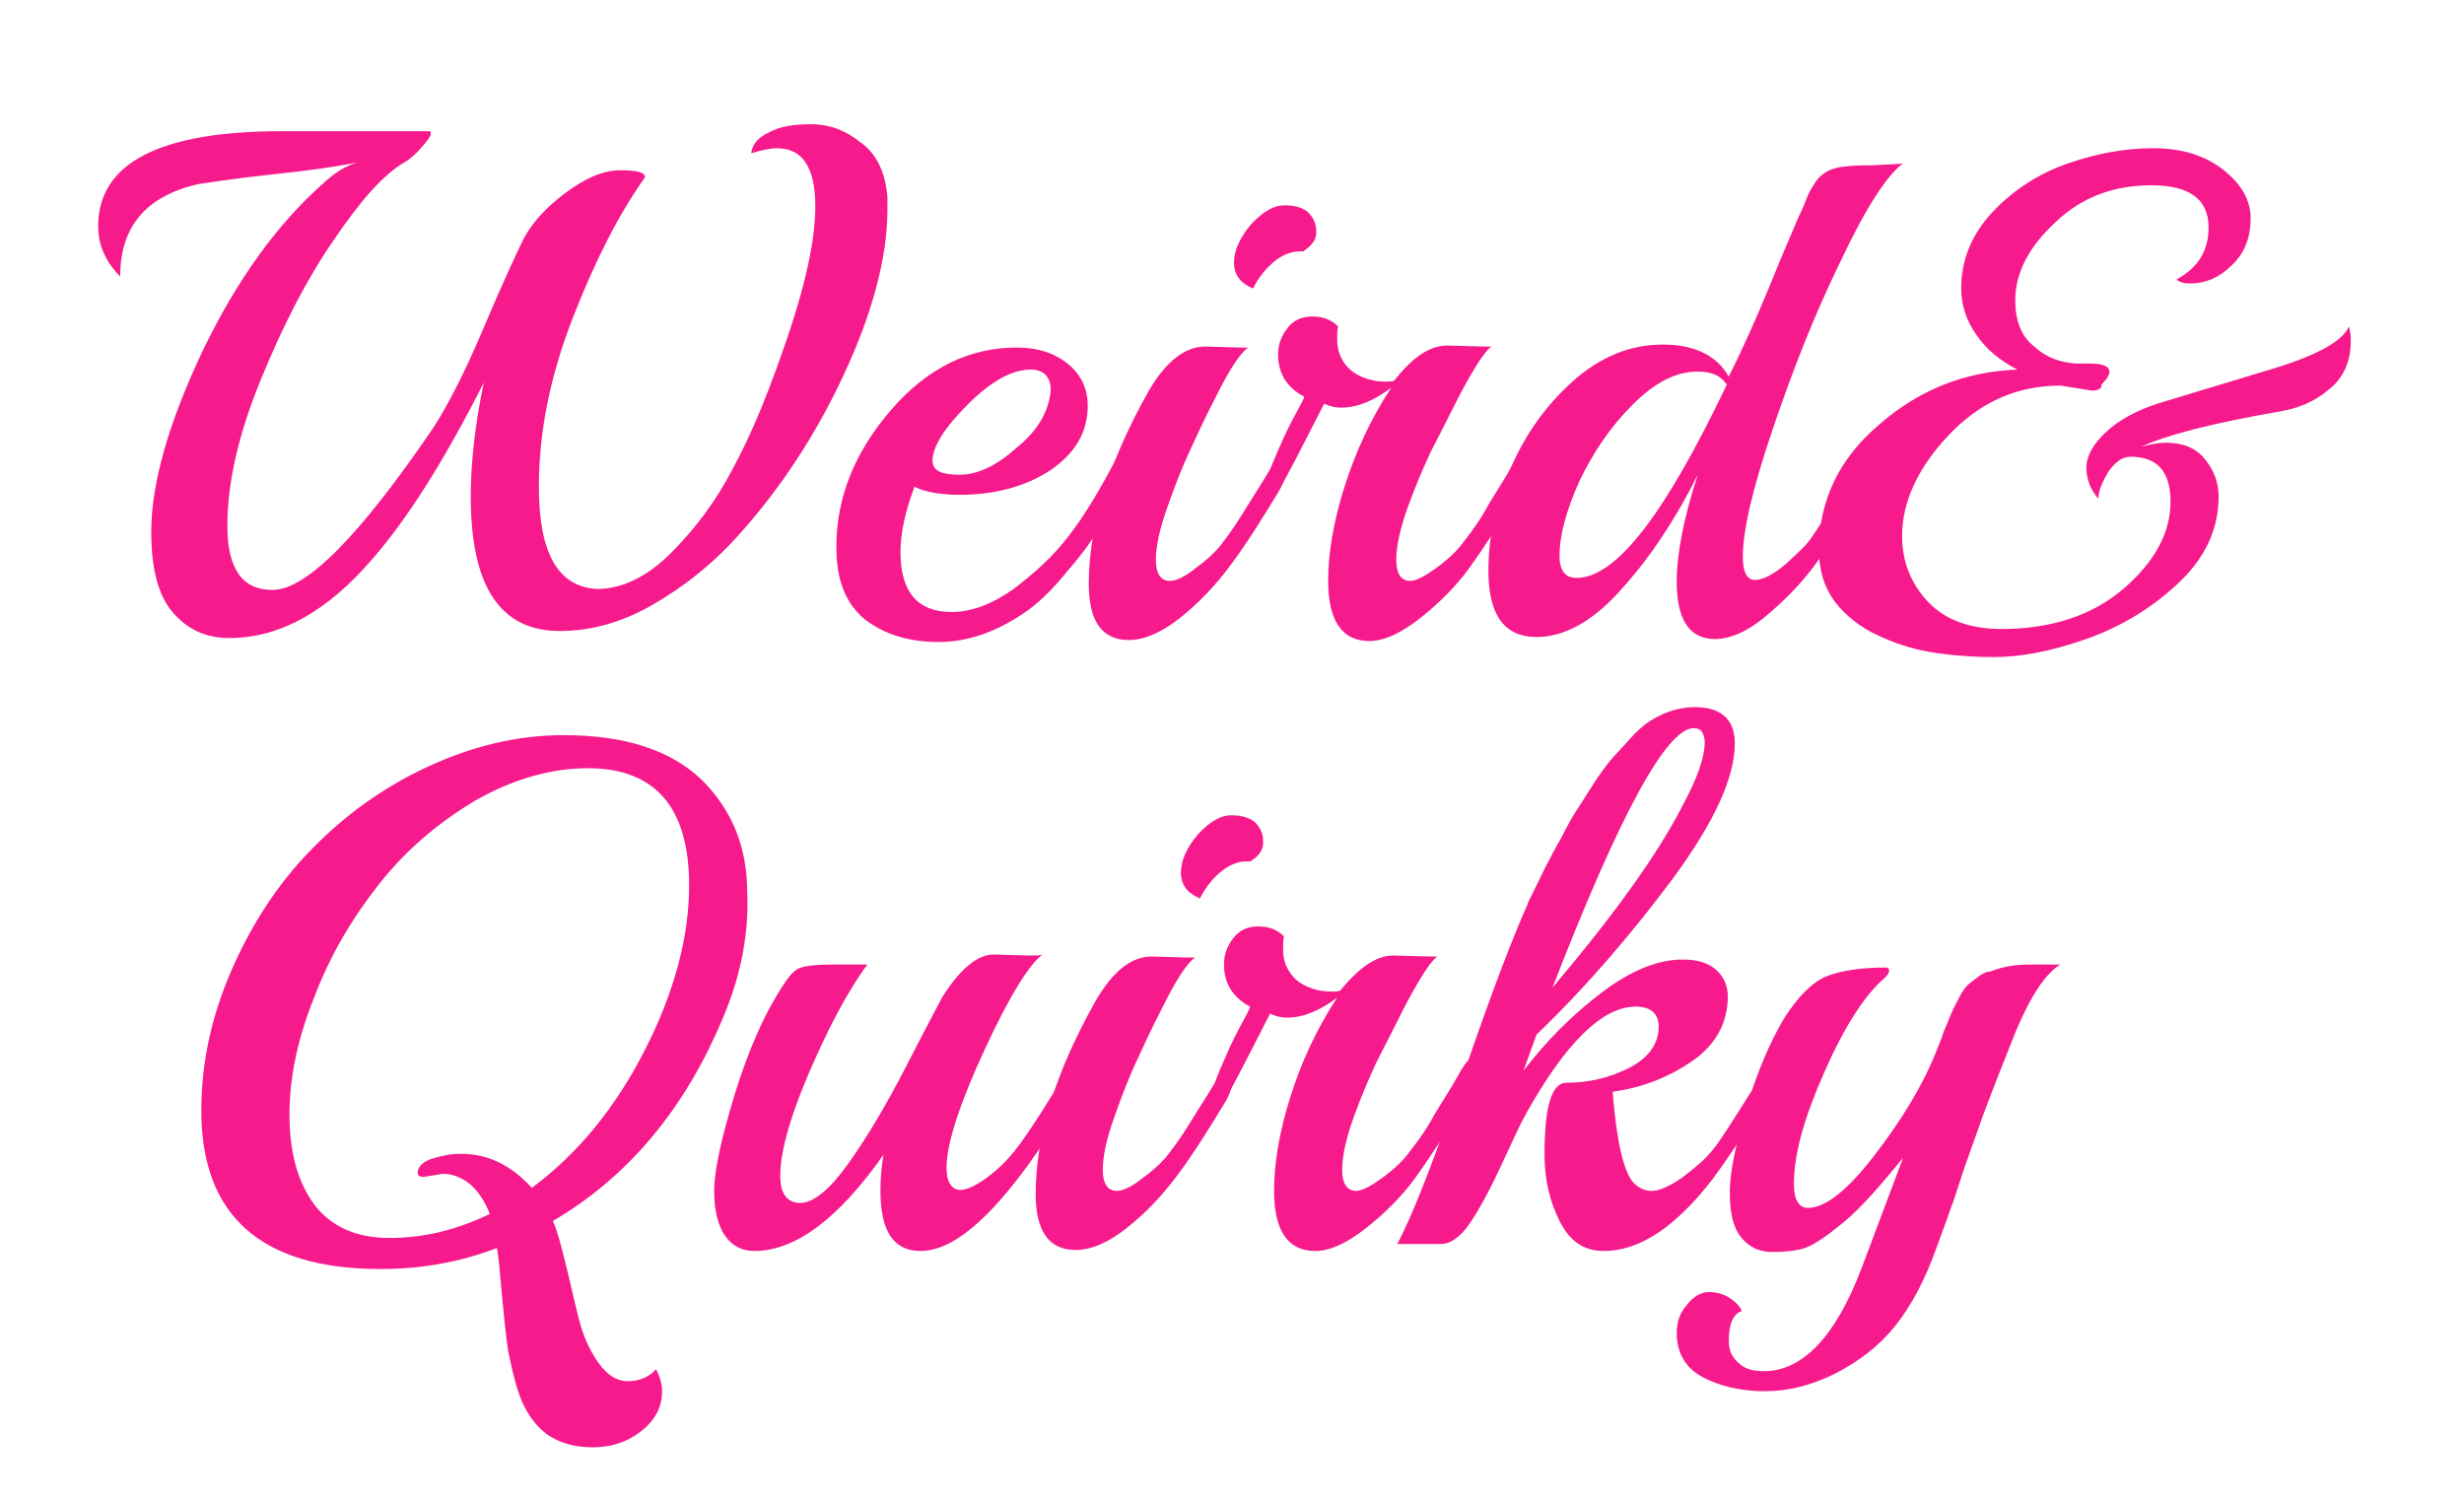 <?xml version="1.0" encoding="utf-8"?>
<!-- Generator: Adobe Illustrator 19.2.1, SVG Export Plug-In . SVG Version: 6.00 Build 0)  -->
<svg fill="#f61a8c" version="1.1" id="Layer_1" xmlns="http://www.w3.org/2000/svg" xmlns:xlink="http://www.w3.org/1999/xlink" x="0px" y="0px"
	 viewBox="0 0 246 150" style="enable-background:new 0 0 246 150;" xml:space="preserve">
<g>

	<path d="M88.6,19.7v1.2c0,4.8-1.5,10.4-4.4,16.6c-2.9,6.2-6.5,11.6-10.8,16.3c-2.3,2.5-5,4.7-8.1,6.5c-3.1,1.8-6.2,2.7-9.4,2.7
		c-6,0-8.9-4.5-8.9-13.4c0-3.3,0.4-7.1,1.3-11.4c-3.9,7.7-7.6,13.6-11.2,17.7c-4.5,5.2-9.2,7.8-14.2,7.8c-2.3,0-4.1-0.8-5.6-2.5
		c-1.5-1.7-2.2-4.4-2.2-8.1c0-4.8,1.7-10.8,5.1-18c3.4-7.1,7.5-12.8,12.3-17c0.9-0.8,1.9-1.5,3.2-1.9c-1.8,0.4-4.6,0.8-8.4,1.2
		c-3.8,0.4-6.3,0.8-7.6,1c-5.1,1.2-7.7,4.2-7.7,9.2c-1.5-1.5-2.2-3.2-2.2-5c0-6.3,6.1-9.5,18.3-9.5h14.8c0.1,0,0.1,0.1,0.1,0.3
		c0,0.2-0.3,0.6-0.9,1.3c-0.6,0.7-1.2,1.2-1.7,1.5c-2.1,1.2-4.4,3.8-7.1,7.8c-2.7,3.9-5.1,8.6-7.3,14c-2.2,5.4-3.3,10.2-3.3,14.5
		c0,4.3,1.5,6.4,4.5,6.4c3.4,0,8.7-5.4,16-16.1c1.5-2.3,3.2-5.6,5.1-10.1c1.9-4.5,3.3-7.5,4-8.9c0.8-1.5,2.1-3,4.1-4.5
		c2-1.5,3.8-2.3,5.5-2.3c1.7,0,2.5,0.2,2.5,0.7c-2.5,3.5-4.9,8.1-7.2,14c-2.3,5.9-3.4,11.5-3.4,16.9c0,6.6,1.9,10,5.8,10.2
		c2.5,0,5-1.2,7.4-3.6c2.4-2.4,4.5-5.2,6.1-8.3c1.7-3.1,3.2-6.7,4.6-10.6c2.4-6.6,3.7-11.8,3.7-15.7c0-3.9-1.3-5.8-3.8-5.8
		c-0.8,0-1.6,0.2-2.6,0.5c0.1-0.9,0.7-1.6,1.8-2.1c1.1-0.6,2.5-0.8,4.2-0.8c1.8,0,3.4,0.6,4.9,1.8C87.6,15.4,88.4,17.3,88.6,19.7z"
		/>
	<path d="M112.6,44.7c0.3,0,0.4,0.5,0.4,1.4s-0.4,2.1-1.2,3.3c-0.8,1.3-1.5,2.5-2.3,3.7c-0.7,1.2-1.7,2.5-3,4
		c-1.2,1.5-2.5,2.8-3.7,3.7c-3,2.2-6.1,3.3-9.1,3.3c-3,0-5.5-0.8-7.4-2.3c-1.9-1.6-2.8-3.9-2.8-7.2c0-4.9,1.8-9.4,5.4-13.6
		c3.6-4.2,7.8-6.3,12.6-6.3c2.2,0,3.9,0.6,5.2,1.7c1.3,1.1,1.9,2.5,1.9,4.1c0,2.7-1.3,4.8-3.8,6.5c-2.5,1.6-5.5,2.4-9,2.4
		c-2,0-3.5-0.3-4.5-0.8c-0.9,2.4-1.4,4.6-1.4,6.5c0,4,1.7,6,5.1,6c2,0,4.1-0.8,6.2-2.3c2.1-1.6,4-3.3,5.5-5.3
		c1.5-1.9,3.2-4.7,5.1-8.4C112.3,44.9,112.4,44.7,112.6,44.7z M104.9,39c0-1.4-0.7-2.1-2-2.1c-1.9,0-4,1.2-6.3,3.5s-3.5,4.2-3.5,5.6
		c0,1,0.9,1.4,2.7,1.4c1.8,0,3.7-0.9,5.7-2.7C103.6,43,104.7,41.1,104.9,39z"/>
	<path d="M120.3,34.6l3.6,0.1h0.7c-0.8,0.6-1.8,2.1-3.1,4.7c-1.3,2.5-2.2,4.5-2.8,5.8c-0.6,1.3-1.3,3-2.1,5.3
		c-0.8,2.2-1.2,4-1.2,5.4c0,1.4,0.5,2.1,1.4,2.1c0.6,0,1.5-0.4,2.6-1.3c1.1-0.8,2.1-1.7,2.8-2.7c0.7-0.9,1.5-2.1,2.4-3.6
		c0.9-1.4,1.7-2.7,2.3-3.7c0.6-1.1,1-1.6,1.1-1.6c0.3,0,0.4,0.4,0.4,1.3c0,0.9-0.2,1.7-0.7,2.6c-1.8,3-3.4,5.5-4.9,7.5
		c-1.5,2-3.1,3.7-5,5.2c-1.9,1.5-3.6,2.2-5.1,2.2c-2.7,0-4-1.9-4-5.6c0-5.8,2-12.2,6-19.3C116.4,36.1,118.3,34.6,120.3,34.6z
		 M130.1,25.1h-0.3c-1,0-1.9,0.4-2.8,1.2c-0.9,0.8-1.5,1.7-1.9,2.5c-1.2-0.5-1.9-1.3-1.9-2.6c0-1.2,0.6-2.5,1.7-3.8
		c1.2-1.3,2.3-1.9,3.3-1.9c1.1,0,1.8,0.2,2.4,0.7c0.5,0.5,0.8,1.1,0.8,1.8C131.5,23.9,131,24.5,130.1,25.1z"/>
	<path d="M144.5,34.5l3.7,0.1h0.7c-0.7,0.5-1.7,2.1-3.1,4.7c-1.3,2.6-2.3,4.5-3,5.9c-0.6,1.3-1.4,3.1-2.2,5.3s-1.2,4-1.2,5.4
		c0,1.4,0.5,2.1,1.4,2.1c0.6,0,1.5-0.5,2.6-1.3c1.1-0.8,2.1-1.7,2.8-2.7c0.7-0.9,1.6-2.1,2.4-3.6c0.9-1.5,1.7-2.7,2.3-3.8
		c0.6-1.1,1-1.6,1.1-1.6c0.3,0,0.5,0.4,0.5,1.3c0,0.9-0.2,1.7-0.7,2.6c-2.1,3.4-3.8,6-5.1,7.8c-1.3,1.8-3,3.5-4.9,5
		c-1.9,1.5-3.6,2.3-5.1,2.3c-2.7,0-4.1-2-4.1-6c0-2.7,0.5-5.8,1.6-9.3c1.1-3.5,2.6-6.8,4.7-10c-1.7,1.3-3.4,2-5,2
		c-0.5,0-1.1-0.1-1.7-0.4c-3.4,6.7-5.2,10.1-5.5,10.1c-0.3,0-0.4-0.4-0.4-1.2s0.3-1.9,0.9-3.3c0.6-1.4,1.2-2.8,1.9-4.1
		c0.7-1.3,1.1-2,1.1-2.2c-1.7-0.9-2.6-2.3-2.6-4.2c0-1,0.3-1.8,0.9-2.6c0.6-0.8,1.4-1.2,2.5-1.2c1.1,0,1.9,0.3,2.6,1
		c-0.1,0.3-0.1,0.7-0.1,1.3c0,1.3,0.5,2.3,1.4,3.1c0.9,0.7,2.1,1.1,3.4,1.1c0.4,0,0.7,0,0.9-0.1C141,35.7,142.7,34.5,144.5,34.5z"/>
	<path d="M190,16.3c-1.6,1.2-3.7,4.4-6.2,9.7c-2.6,5.3-4.8,10.9-6.8,16.8c-2,5.9-3,10.1-3,12.8c0,1.5,0.4,2.3,1.2,2.3
		c0.8,0,1.8-0.5,3.1-1.6c1.2-1.1,2.1-1.9,2.6-2.7c0.5-0.7,1.2-1.8,2.1-3.3c0.9-1.5,1.7-2.7,2.3-3.8c0.6-1.1,1-1.6,1.1-1.6
		c0.3,0,0.5,0.5,0.5,1.4c0,1.7-2,5.2-6,10.5c-1.3,1.7-2.9,3.3-4.7,4.8c-1.8,1.5-3.5,2.2-5,2.2c-2.5,0-3.8-1.9-3.8-5.7
		c0-2.8,0.7-6.4,2.1-10.7c-2.2,4.4-4.7,8.2-7.6,11.4c-2.8,3.2-5.7,4.8-8.5,4.8c-3.2,0-4.8-2.2-4.8-6.6c0-3.4,0.7-6.8,2.2-10.2
		c1.5-3.5,3.6-6.4,6.3-8.8c2.7-2.4,5.7-3.6,8.9-3.6c3.2,0,5.4,1.1,6.6,3.2c1.3-2.6,2.7-5.7,4.1-9.1c1.4-3.5,2.4-5.7,2.8-6.7
		c0.5-1,0.8-1.8,1-2.3c0.2-0.5,0.5-0.9,0.8-1.4c0.5-0.7,1.2-1.1,1.9-1.3c0.7-0.2,1.9-0.3,3.6-0.3C188.7,16.4,189.7,16.4,190,16.3z
		 M172.4,38.4c-0.6-0.9-1.5-1.3-2.9-1.3c-2.2,0-4.3,1.1-6.5,3.3c-2.2,2.2-3.9,4.7-5.3,7.6c-1.3,2.9-2,5.4-2,7.5
		c0,1.5,0.6,2.2,1.7,2.2C161.4,57.7,166.3,51.2,172.4,38.4z"/>
	<path d="M208.9,39l-3.2-0.5c-4.4,0-8.1,1.7-11.2,5c-3.1,3.3-4.6,6.7-4.6,10c0,2.6,0.9,4.8,2.6,6.6c1.7,1.8,4.2,2.7,7.3,2.7
		c5.1,0,9.2-1.4,12.3-4.1c3.1-2.7,4.6-5.6,4.6-8.6c0-3-1.3-4.5-4-4.5c-0.8,0-1.5,0.5-2.2,1.5c-0.6,1-1,1.9-1,2.7
		c-0.8-0.9-1.2-2-1.2-3.1c0-1.2,0.7-2.4,2-3.6c1.3-1.2,3-2.1,5.1-2.8l10.9-3.3c4.8-1.4,7.6-2.9,8.2-4.4c0.1,0.3,0.2,0.7,0.2,1.4
		c0,2.1-0.7,3.7-2.2,4.9c-1.4,1.2-3.1,1.9-5,2.2c-6.9,1.2-11.4,2.4-13.7,3.5c1.1-0.3,1.9-0.4,2.4-0.4c1.7,0,3,0.5,3.9,1.6
		c0.9,1.1,1.4,2.3,1.4,3.8c0,3.3-1.4,6.2-4.1,8.7c-2.8,2.6-5.9,4.4-9.4,5.6c-3.5,1.2-6.4,1.7-8.9,1.7c-2.4,0-4.6-0.2-6.4-0.5
		c-1.8-0.3-3.6-0.9-5.3-1.7c-1.7-0.8-3.1-1.9-4.2-3.3c-1.1-1.5-1.6-3.2-1.6-5.2c0-4.9,2-9.1,6-12.5c4-3.5,8.6-5.3,13.8-5.5
		c-1.7-0.9-3.1-2-4.1-3.5c-1-1.4-1.5-3-1.5-4.6c0-2.9,1.1-5.5,3.2-7.7c2.1-2.2,4.6-3.8,7.5-4.8c2.9-1,5.7-1.5,8.5-1.5
		c2.8,0,5.1,0.7,6.9,2.1c1.8,1.4,2.8,3,2.8,4.9c0,1.9-0.6,3.5-1.9,4.7c-1.2,1.2-2.6,1.8-4.1,1.8c-0.6,0-1.1-0.1-1.4-0.4
		c2.2-1.2,3.2-2.9,3.2-5.2c0-2.8-1.9-4.2-5.7-4.2c-3.8,0-7,1.2-9.6,3.7c-2.6,2.4-4,5-4,7.8c0,2,0.6,3.6,1.9,4.6
		c1.2,1.1,2.6,1.6,4.2,1.7h1.4c1.3,0,1.9,0.3,1.9,0.8c0,0.4-0.3,0.8-0.8,1.3C209.9,38.8,209.4,39,208.9,39z"/>
	<path d="M71.8,102.5c-3.8,8.7-9.4,15.2-16.6,19.4c0.4,0.9,0.8,2.3,1.3,4.4c0.5,2,0.9,3.9,1.3,5.4c0.4,1.6,1,3,1.9,4.3
		c0.9,1.3,1.9,1.9,3,1.9c1.1,0,2.1-0.4,2.8-1.2c0.4,0.8,0.6,1.5,0.6,2.2c0,1.6-0.7,2.9-2.1,4c-1.4,1.1-3,1.6-4.8,1.6
		c-1.8,0-3.3-0.4-4.6-1.3c-1.2-0.9-2.1-2.2-2.7-3.8c-0.6-1.7-0.9-3.2-1.2-4.7c-0.2-1.5-0.4-3.3-0.6-5.5c-0.2-2.2-0.3-3.7-0.5-4.6
		c-3.6,1.4-7.5,2.1-11.6,2.1c-11.9,0-17.9-5.3-17.9-15.8c0-4.8,1-9.4,3-14c2-4.6,4.6-8.6,7.9-12c3.3-3.4,7.1-6.2,11.6-8.3
		c4.5-2.1,9-3.2,13.7-3.2c6.1,0,10.7,1.5,13.8,4.5c3,3,4.5,6.7,4.5,11.2C74.8,93.6,73.8,98.1,71.8,102.5z M68.8,88.4
		c0-7.8-3.4-11.7-10.1-11.7c-3.7,0-7.5,1.1-11.2,3.2c-3.7,2.2-6.9,4.9-9.6,8.3c-2.7,3.4-4.9,7.1-6.5,11.3c-1.7,4.2-2.5,8.1-2.5,11.8
		c0,3.7,0.8,6.7,2.5,9c1.7,2.2,4.2,3.3,7.5,3.3c3.4,0,6.7-0.8,10-2.4c-0.5-1.3-1.2-2.3-2-3c-0.9-0.7-1.8-1-2.7-1l-1.9,0.3
		c-0.4,0-0.6-0.1-0.6-0.4c0-0.6,0.5-1.1,1.4-1.4c0.9-0.3,1.9-0.5,2.9-0.5c2.7,0,5,1.1,7.1,3.4c4.7-3.5,8.4-8.1,11.3-13.8
		C67.3,99.1,68.8,93.6,68.8,88.4z"/>
	<path d="M99.2,95.3l3.5,0.1c0.7,0,1.2,0,1.4-0.1c-1.3,0.9-3.3,4.1-5.8,9.5c-2.5,5.4-3.8,9.4-3.8,11.8c0,1.4,0.5,2.2,1.4,2.2
		c0.6,0,1.5-0.4,2.6-1.2c1.1-0.8,2-1.7,2.8-2.7c0.8-1,1.6-2.2,2.5-3.6c0.9-1.4,1.7-2.7,2.3-3.7c0.6-1.1,1-1.6,1.1-1.6
		c0.3,0,0.4,0.5,0.4,1.4c0,0.9-0.3,1.8-0.8,2.6c-6,9.9-10.9,14.9-14.9,14.9c-2.7,0-4-2-4-6c0-1.2,0.1-2.4,0.3-3.6
		c-4.5,6.4-8.8,9.6-12.9,9.6c-1.2,0-2.2-0.5-2.9-1.5c-0.7-1-1.1-2.5-1.1-4.5c0-2,0.7-5.2,2.1-9.8c1.4-4.5,3.1-8.3,5.1-11.2
		c0.5-0.7,1-1.2,1.5-1.3c0.6-0.2,1.6-0.3,3.1-0.3h3.5c-1.2,1.6-2.5,3.8-3.9,6.6c-3.2,6.6-4.8,11.4-4.8,14.5c0,1.8,0.7,2.7,2,2.7
		c1.3,0,2.9-1.3,4.7-3.8c1.8-2.5,3.8-5.8,5.9-9.9c2.1-4.1,3.3-6.3,3.6-6.9C95.9,96.7,97.6,95.3,99.2,95.3z"/>
	<path d="M115,95.5l3.6,0.1h0.7c-0.8,0.6-1.8,2.1-3.1,4.7c-1.3,2.5-2.2,4.5-2.8,5.8c-0.6,1.3-1.3,3-2.1,5.3c-0.8,2.2-1.2,4-1.2,5.4
		c0,1.4,0.5,2.1,1.4,2.1c0.6,0,1.5-0.4,2.6-1.3c1.1-0.8,2.1-1.7,2.8-2.7c0.7-0.9,1.5-2.1,2.4-3.6c0.9-1.4,1.7-2.7,2.3-3.7
		c0.6-1.1,1-1.6,1.1-1.6c0.3,0,0.4,0.4,0.4,1.3c0,0.9-0.2,1.7-0.7,2.6c-1.8,3-3.4,5.5-4.9,7.5c-1.5,2-3.1,3.7-5,5.2
		c-1.9,1.5-3.6,2.2-5.1,2.2c-2.7,0-4-1.9-4-5.6c0-5.8,2-12.2,6-19.3C111.1,97,112.9,95.5,115,95.5z M124.8,86h-0.3
		c-1,0-1.9,0.4-2.8,1.2c-0.9,0.8-1.5,1.7-1.9,2.5c-1.2-0.5-1.9-1.3-1.9-2.6c0-1.2,0.6-2.5,1.7-3.8c1.2-1.3,2.3-1.9,3.3-1.9
		s1.8,0.2,2.4,0.7c0.5,0.5,0.8,1.1,0.8,1.8C126.2,84.8,125.7,85.5,124.8,86z"/>
	<path d="M139.1,95.4l3.7,0.1h0.7c-0.7,0.5-1.7,2.1-3.1,4.7c-1.3,2.6-2.3,4.5-3,5.9c-0.6,1.3-1.4,3.1-2.2,5.3s-1.2,4-1.2,5.4
		c0,1.4,0.5,2.1,1.4,2.1c0.6,0,1.5-0.5,2.6-1.3c1.1-0.8,2.1-1.7,2.8-2.7c0.7-0.9,1.6-2.1,2.4-3.6c0.9-1.5,1.7-2.7,2.3-3.8
		c0.6-1.1,1-1.6,1.1-1.6c0.3,0,0.5,0.4,0.5,1.3c0,0.9-0.2,1.7-0.7,2.6c-2.1,3.4-3.8,6-5.1,7.8c-1.3,1.8-3,3.5-4.9,5
		c-1.9,1.5-3.6,2.3-5.1,2.3c-2.7,0-4.1-2-4.1-6c0-2.7,0.5-5.8,1.6-9.3c1.1-3.5,2.6-6.8,4.7-10c-1.7,1.3-3.4,2-5,2
		c-0.5,0-1.1-0.1-1.7-0.4c-3.4,6.7-5.2,10.1-5.5,10.1c-0.3,0-0.4-0.4-0.4-1.2s0.3-1.9,0.9-3.3c0.6-1.4,1.2-2.8,1.9-4.1
		c0.7-1.3,1.1-2,1.1-2.2c-1.7-0.9-2.6-2.3-2.6-4.2c0-1,0.3-1.8,0.9-2.6c0.6-0.8,1.4-1.2,2.5-1.2c1.1,0,1.9,0.3,2.6,1
		c-0.1,0.3-0.1,0.7-0.1,1.3c0,1.3,0.5,2.3,1.4,3.1c0.9,0.7,2.1,1.1,3.4,1.1c0.4,0,0.7,0,0.9-0.1C135.7,96.6,137.4,95.4,139.1,95.4z"
		/>
	<path d="M176.1,110c-1.7,2.8-3.4,5.4-5.1,7.7c-3.7,4.8-7.3,7.2-10.9,7.2c-2,0-3.4-1-4.4-3c-1-2-1.5-4.2-1.5-6.6
		c0-4.8,0.7-7.2,2.2-7.2c2.3,0,4.3-0.5,6.3-1.5c1.9-1,2.9-2.4,2.9-4.1c0-1.3-0.8-2-2.3-2c-3.3,0-7,3.6-11,10.8
		c-0.4,0.7-1.2,2.4-2.4,5c-1.2,2.6-2.3,4.6-3.2,5.9c-0.9,1.3-1.9,2-2.8,2h-4.4c1.5-2.8,3.7-8.4,6.6-16.9c2.9-8.5,5.1-14.1,6.4-17
		c0-0.1,0.3-0.7,0.9-1.9c0.6-1.2,0.9-1.9,1.2-2.4c0.2-0.4,0.6-1.2,1.3-2.4c0.6-1.2,1.1-2.1,1.5-2.7c0.4-0.6,0.9-1.4,1.6-2.5
		c0.7-1.1,1.3-1.9,1.8-2.5c0.5-0.6,1.2-1.3,1.9-2.1s1.4-1.4,2-1.8c1.6-1,3.1-1.4,4.5-1.4c2.6,0,4,1.2,4,3.6c0,3.4-2,7.8-6.1,13.4
		c-4.1,5.5-8.6,10.8-13.7,15.7l-1.3,3.6c2.3-3,4.9-5.6,7.8-7.8s5.6-3.3,8.1-3.3c1.4,0,2.5,0.3,3.3,1c0.8,0.7,1.2,1.6,1.2,2.7
		c0,2.6-1.2,4.8-3.5,6.4c-2.3,1.6-5,2.7-8,3.1c0.4,5,1.1,8,2.1,9.1c0.5,0.5,1.1,0.8,1.8,0.8s1.7-0.4,3-1.3c1.2-0.9,2.3-1.8,3.1-2.8
		c0.8-1,1.6-2.3,2.5-3.7c0.9-1.4,1.7-2.7,2.3-3.7c0.6-1.1,1-1.6,1.1-1.6c0.3,0,0.4,0.5,0.4,1.4S176.7,109.2,176.1,110z M169.1,72.7
		c-2.7,0-7.4,8.6-14.1,25.9c6.1-7.2,10.5-13.3,13-18.2c1.4-2.6,2.2-4.7,2.2-6.4C170.1,73.1,169.8,72.7,169.1,72.7z"/>
	<path d="M202.7,96.3h3c-1.5,0.9-3,3.2-4.5,6.8c-1.2,3-2.3,5.8-3.2,8.2c-0.9,2.5-1.4,4-1.6,4.5c-0.2,0.5-0.6,1.8-1.3,3.9
		c-0.7,2-1.3,3.6-1.7,4.7c-1.2,3.4-2.6,6-4.2,8c-1.6,2-3.6,3.5-5.9,4.7c-2.4,1.2-4.7,1.8-7.1,1.8c-2.4,0-4.5-0.5-6.2-1.4
		c-1.7-0.9-2.6-2.4-2.6-4.4c0-1.1,0.3-2,1-2.8c0.6-0.8,1.4-1.3,2.2-1.3c0.8,0,1.5,0.2,2.1,0.6c0.6,0.4,1,0.8,1.2,1.3
		c-0.9,0.3-1.3,1.3-1.3,3c0,0.9,0.3,1.6,1,2.2c0.6,0.6,1.5,0.8,2.5,0.8c3.9,0,7.2-3.5,9.8-10.4l4.1-10.9c-2.3,2.8-4.2,5-5.9,6.4
		c-1.7,1.4-3,2.3-3.9,2.6c-0.9,0.3-2,0.4-3.3,0.4c-1.3,0-2.3-0.5-3.1-1.5c-0.8-1-1.1-2.5-1.1-4.5c0-2,0.6-4.8,1.7-8.5
		c1.1-3.7,2.4-6.6,3.7-8.8c1.4-2.2,2.8-3.6,4.2-4.2c1.5-0.6,3.5-0.9,6-0.9c0.2,0,0.3,0.1,0.3,0.3c0,0.2-0.1,0.4-0.4,0.7
		c-2,1.7-4,4.8-6,9.3c-2,4.5-3.1,8.2-3.1,11.3c0,1.6,0.5,2.4,1.4,2.4c1.7,0,3.9-1.7,6.6-5.2c2.7-3.5,4.8-6.9,6.2-10.4
		c0.2-0.5,0.5-1.2,0.8-2.1c0.4-0.9,0.6-1.5,0.8-1.9c0.1-0.3,0.4-0.8,0.7-1.4c0.3-0.6,0.6-1,0.8-1.2c0.2-0.2,0.6-0.5,1-0.8
		c0.4-0.3,0.8-0.6,1.3-0.6C200.2,96.4,201.5,96.3,202.7,96.3z"/>
</g>
</svg>
